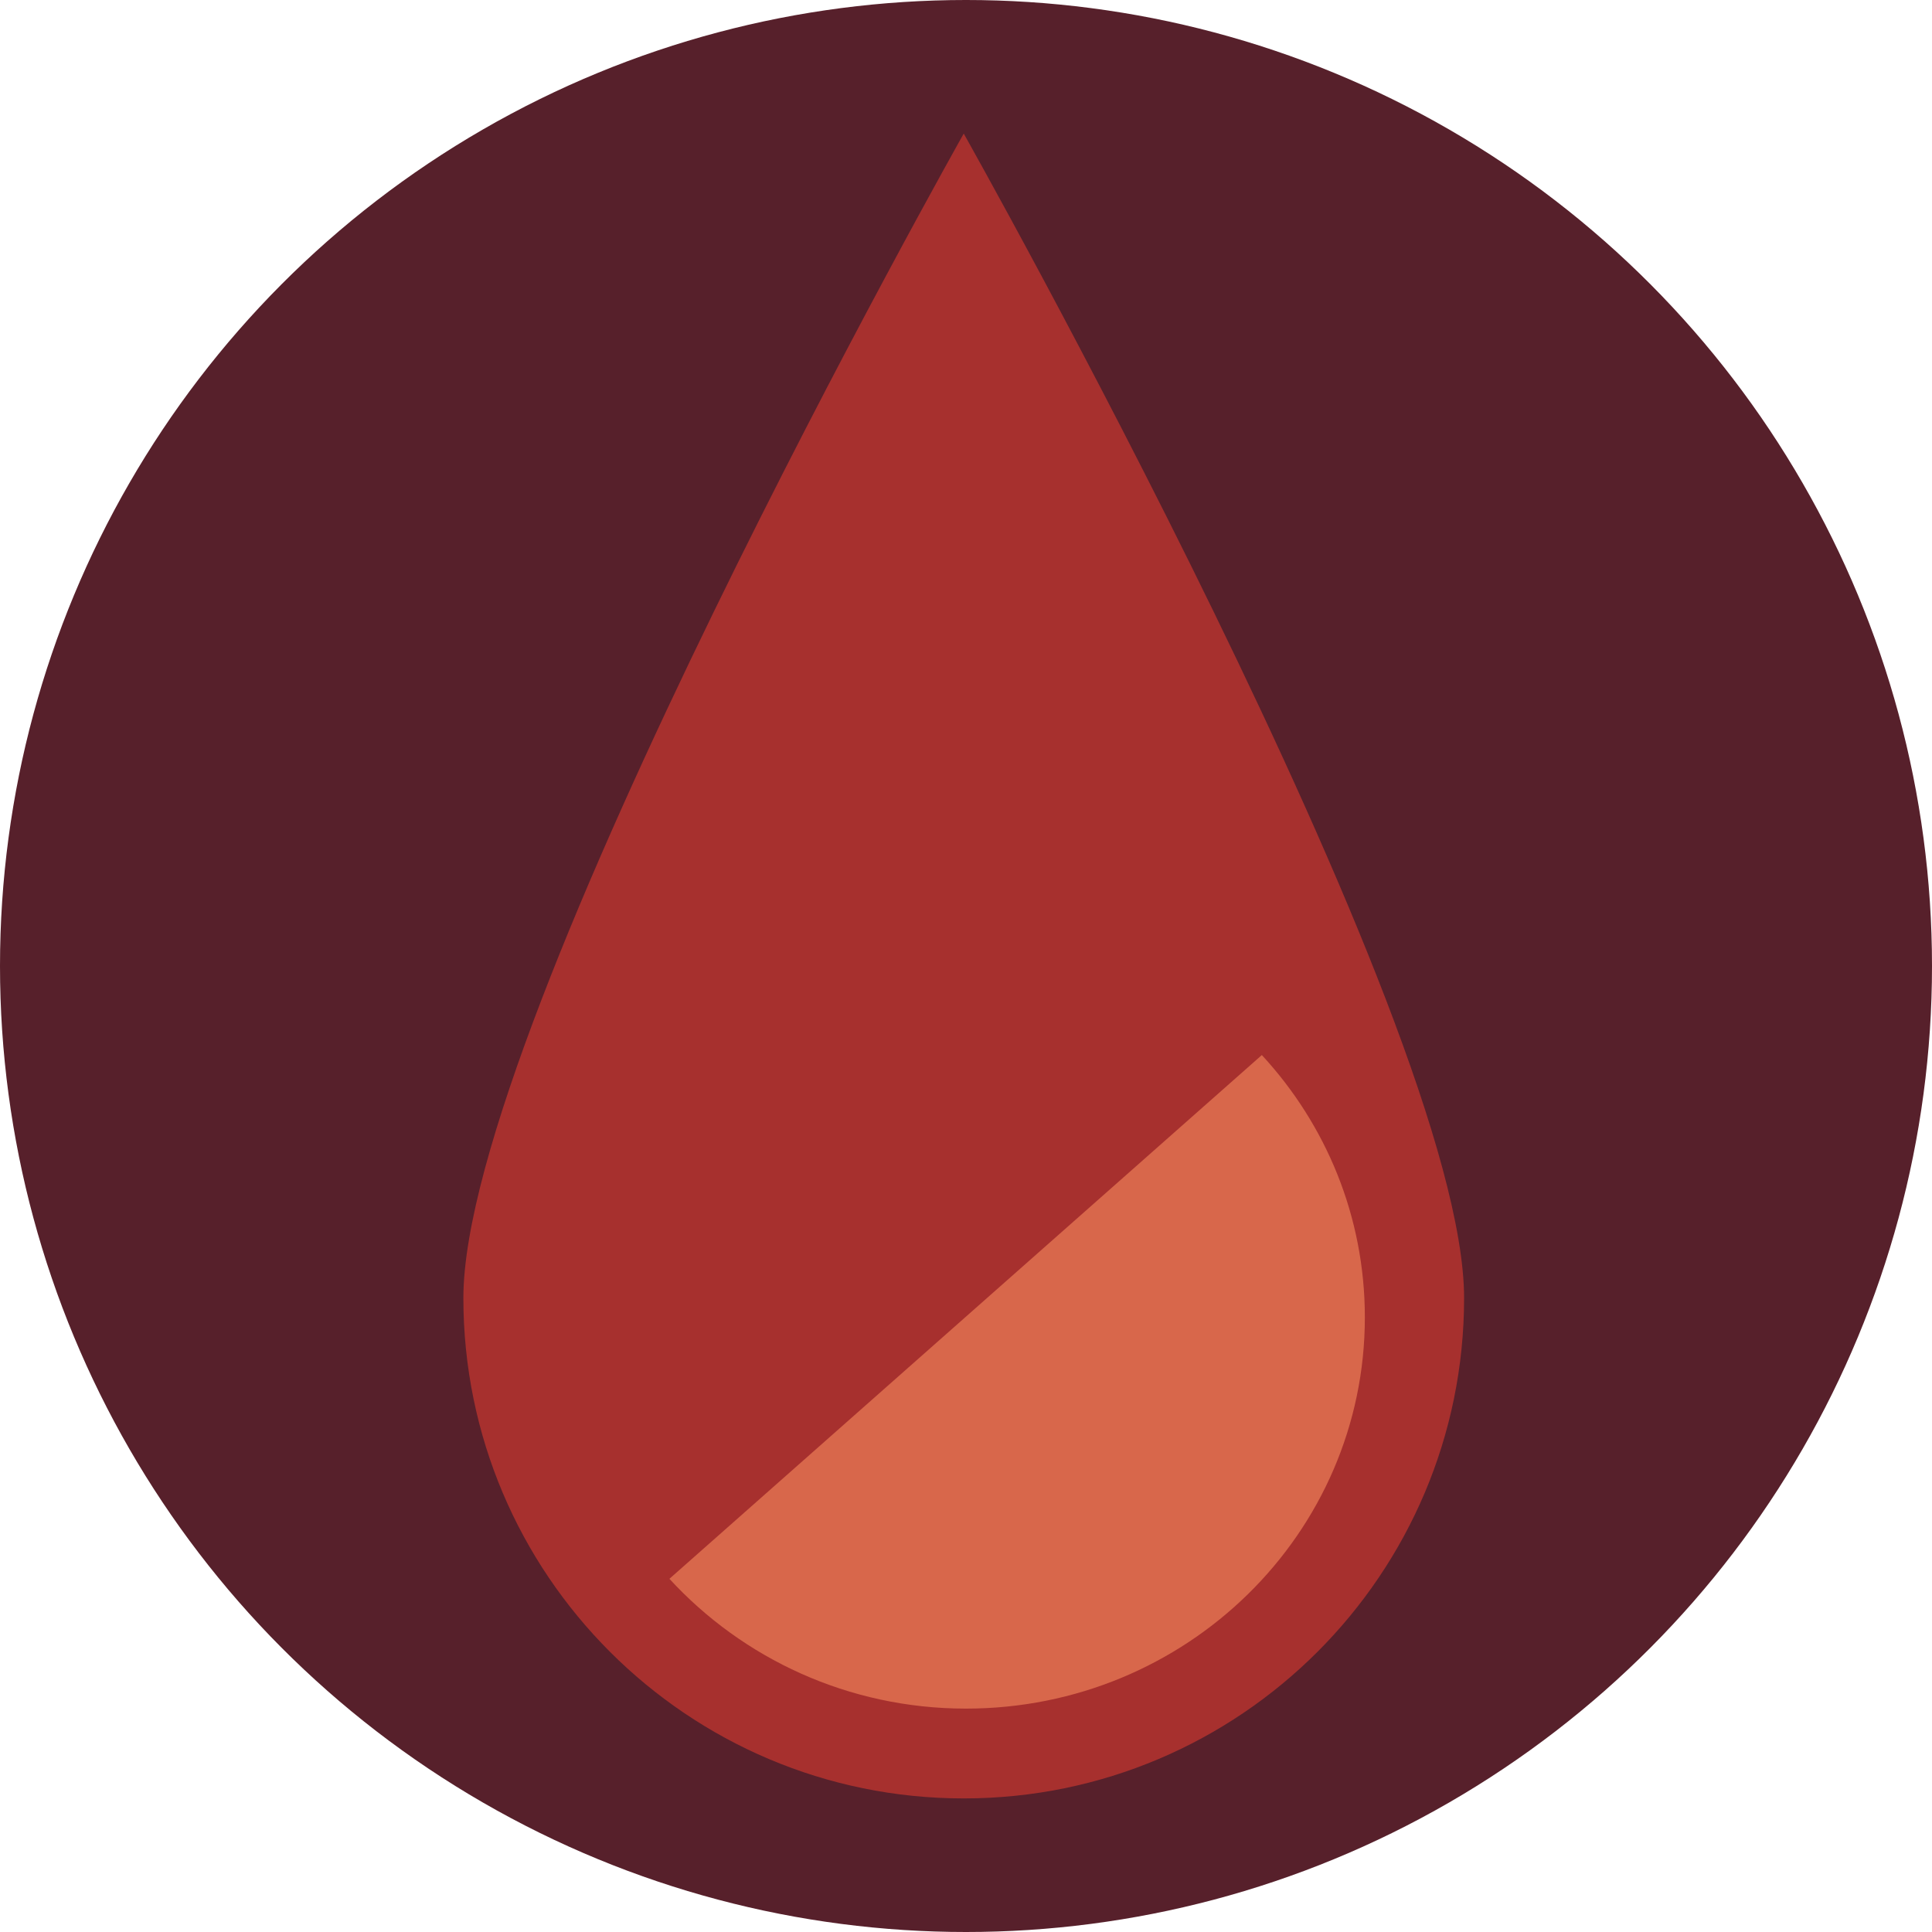 <?xml version="1.0" encoding="utf-8"?>
<!-- Generator: Adobe Illustrator 17.1.0, SVG Export Plug-In . SVG Version: 6.00 Build 0)  -->
<!DOCTYPE svg PUBLIC "-//W3C//DTD SVG 1.1//EN" "http://www.w3.org/Graphics/SVG/1.1/DTD/svg11.dtd">
<svg version="1.1" xmlns="http://www.w3.org/2000/svg" xmlns:xlink="http://www.w3.org/1999/xlink" x="0px" y="0px"
	 viewBox="0 0 512 512" enable-background="new 0 0 512 512" xml:space="preserve">
<g id="Color">
	<g>
		<circle fill="#57202B" cx="256" cy="256" r="256"/>
		<path fill="#A7302E" d="M388,344c0,73.2-59.4,132.6-132.6,132.6S122.8,417.2,122.8,344S255.4,35.4,255.4,35.4S388,270.8,388,344z"
			/>
		<path fill="#D8674B" d="M177.4,418.4c19.4,21.1,47.4,34.4,78.6,34.4c58.4,0,105.7-46.4,105.7-103.7c0-26.7-10.3-51.1-27.3-69.5
			L177.4,418.4z"/>
	</g>
</g>
<g id="BW" display="none">
	<path display="inline" d="M256,0c0,0-153.9,273.1-153.9,358.1S171,512,256,512c85,0,153.9-68.9,153.9-153.9S256,0,256,0z
		 M256.7,484.4c-36.2,0-68.7-15.4-91.2-39.9l182.3-161.2c19.7,21.4,31.6,49.6,31.6,80.7C379.4,430.5,324.5,484.4,256.7,484.4z"/>
</g>
</svg>
